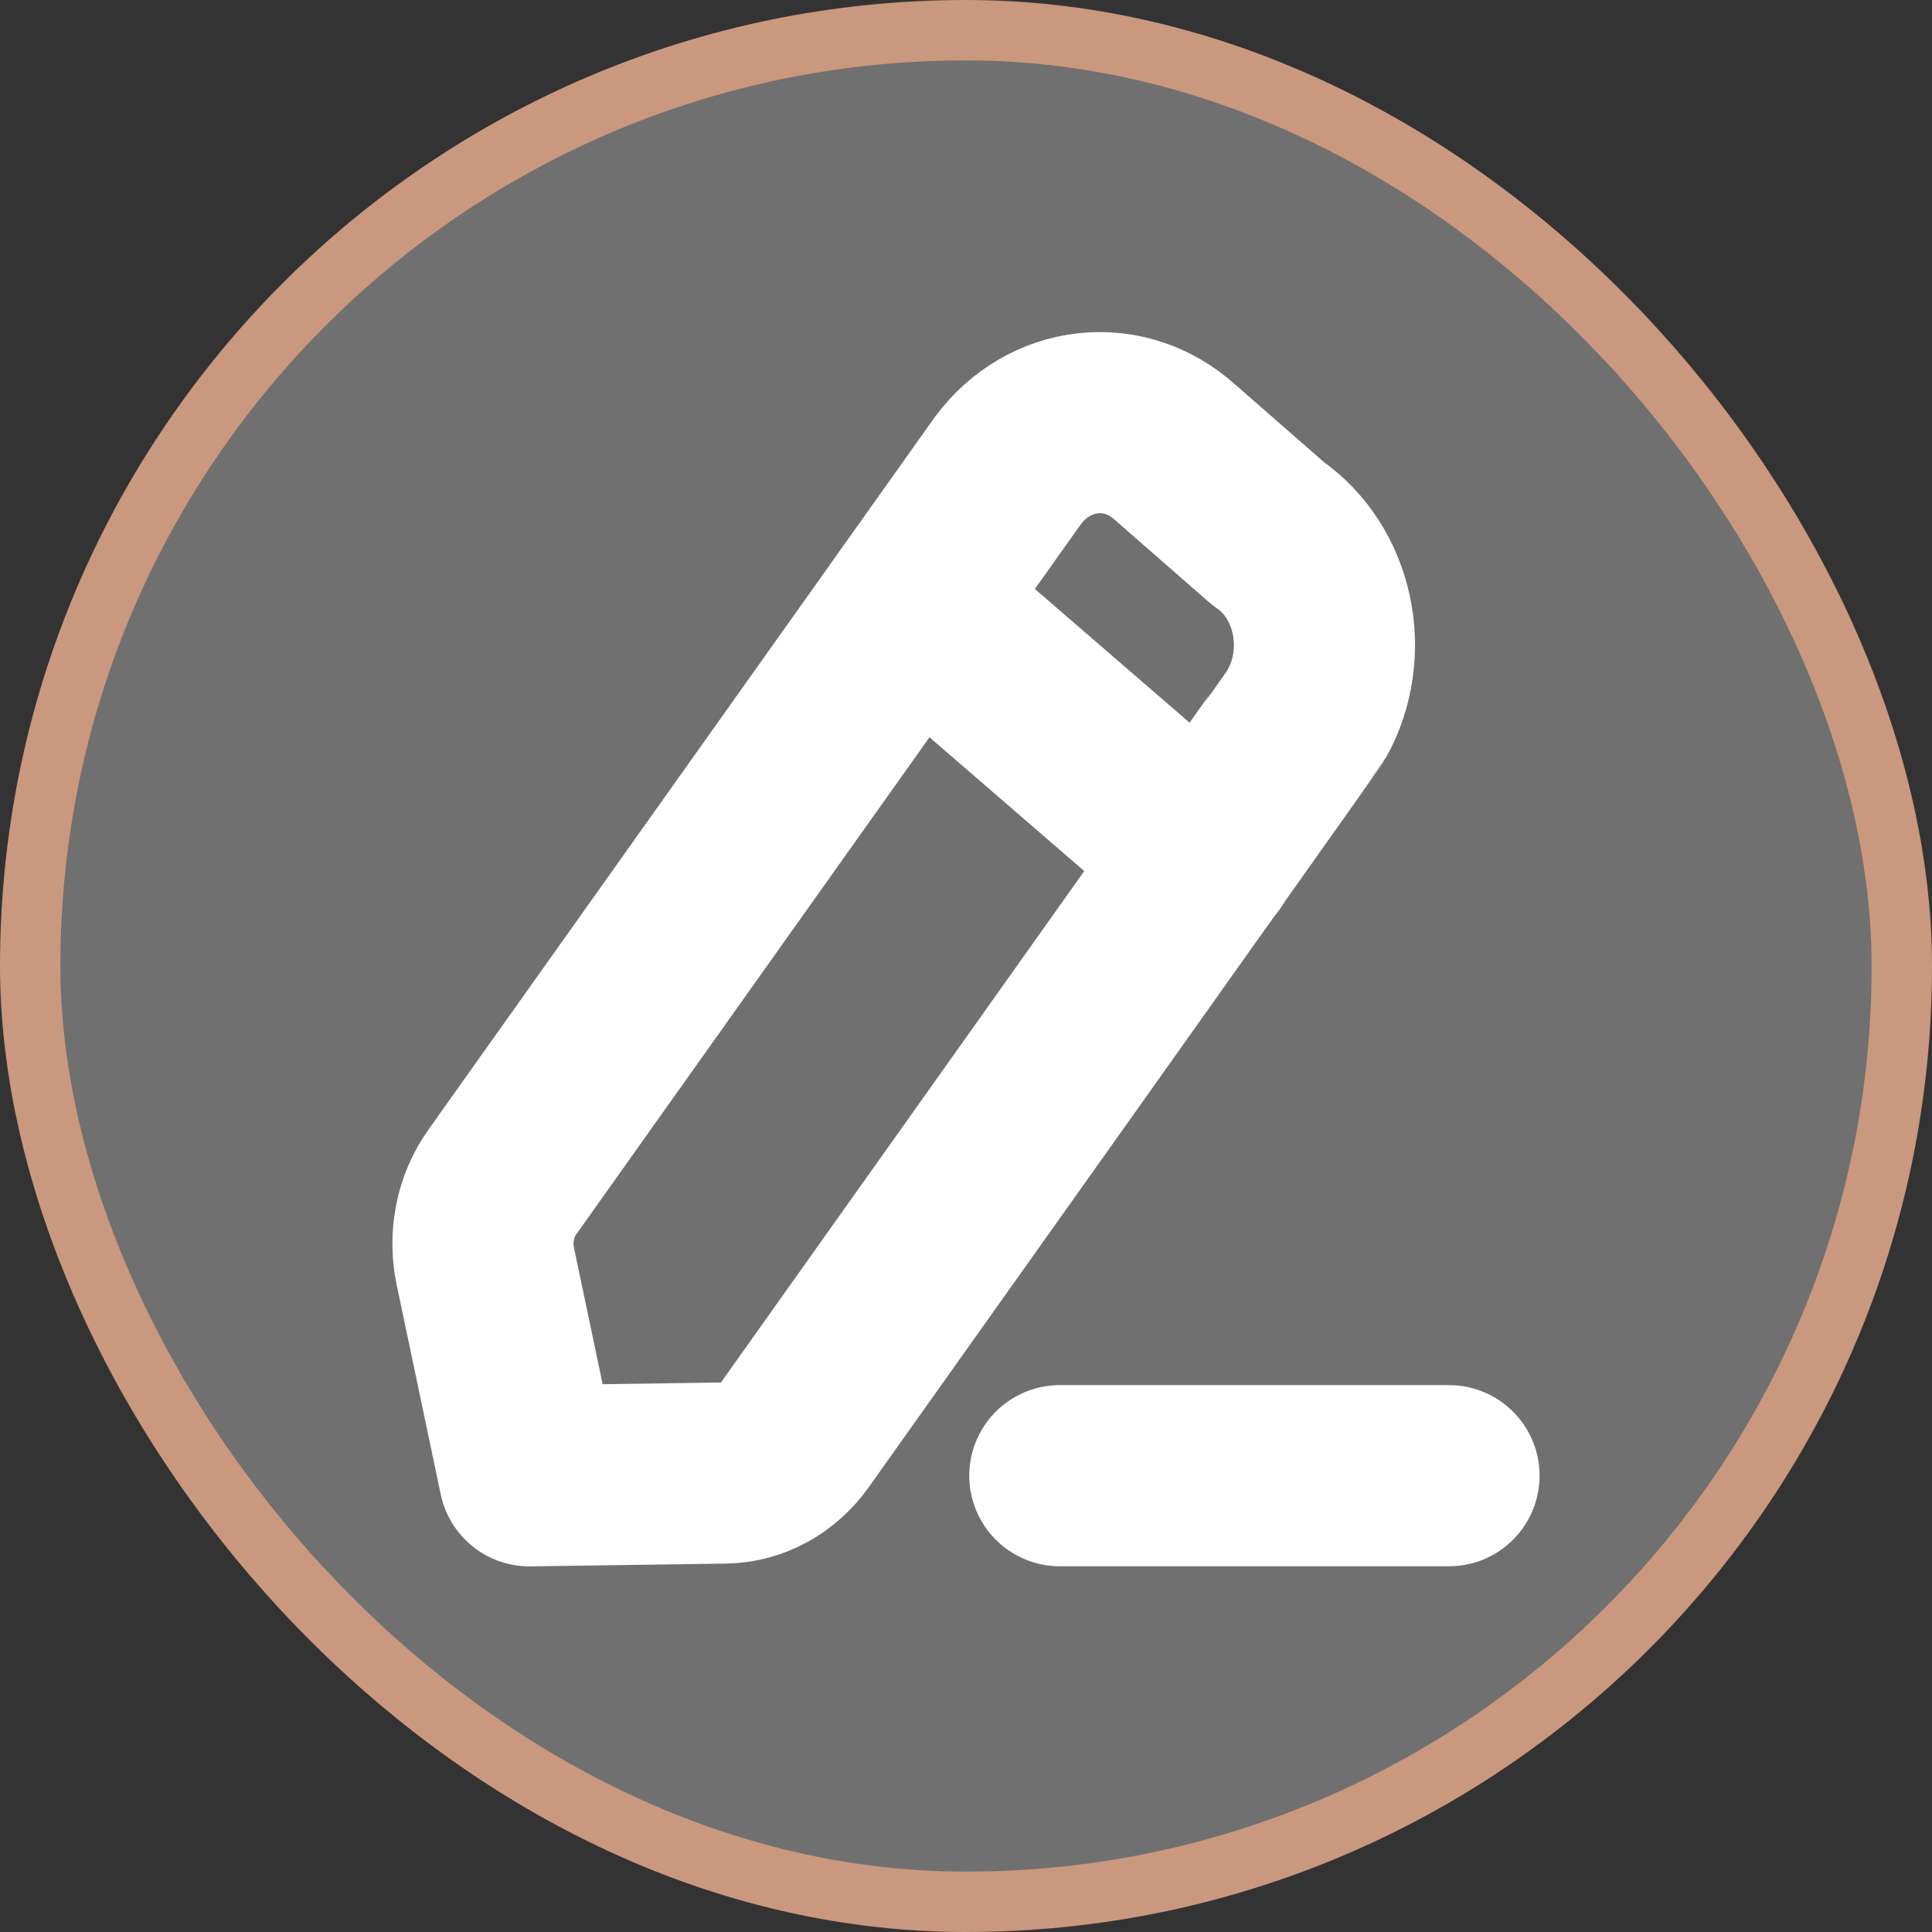 <svg width="20" height="20" viewBox="0 0 16 16" fill="none" xmlns="http://www.w3.org/2000/svg">
<rect x="0" y="0" width="16" height="16" fill="#333333" stroke="none"/>
<rect x="0.25" y="0.25" width="15.5" height="15.5" rx="7.75" fill="white" fill-opacity="0.3"/>
<rect x="0.25" y="0.25" width="15.5" height="15.5" rx="7.75" stroke="#CA987E" stroke-width="0.5"/>
<path d="M8.777 12.221H12" stroke="white" stroke-width="1.5" stroke-linecap="round" stroke-linejoin="round"/>
<path fill-rule="evenodd" clip-rule="evenodd" d="M8.347 3.897C8.691 3.434 9.311 3.366 9.732 3.746C9.755 3.766 10.502 4.419 10.502 4.419C10.964 4.734 11.107 5.402 10.822 5.911C10.807 5.939 6.583 11.882 6.583 11.882C6.443 12.079 6.229 12.196 6.001 12.199L4.384 12.222L4.019 10.486C3.968 10.242 4.019 9.986 4.16 9.789L8.347 3.897Z" stroke="white" stroke-width="1.5" stroke-linecap="round" stroke-linejoin="round"/>
<path d="M7.565 5L9.988 7.094" stroke="white" stroke-width="1.5" stroke-linecap="round" stroke-linejoin="round"/>
</svg>
